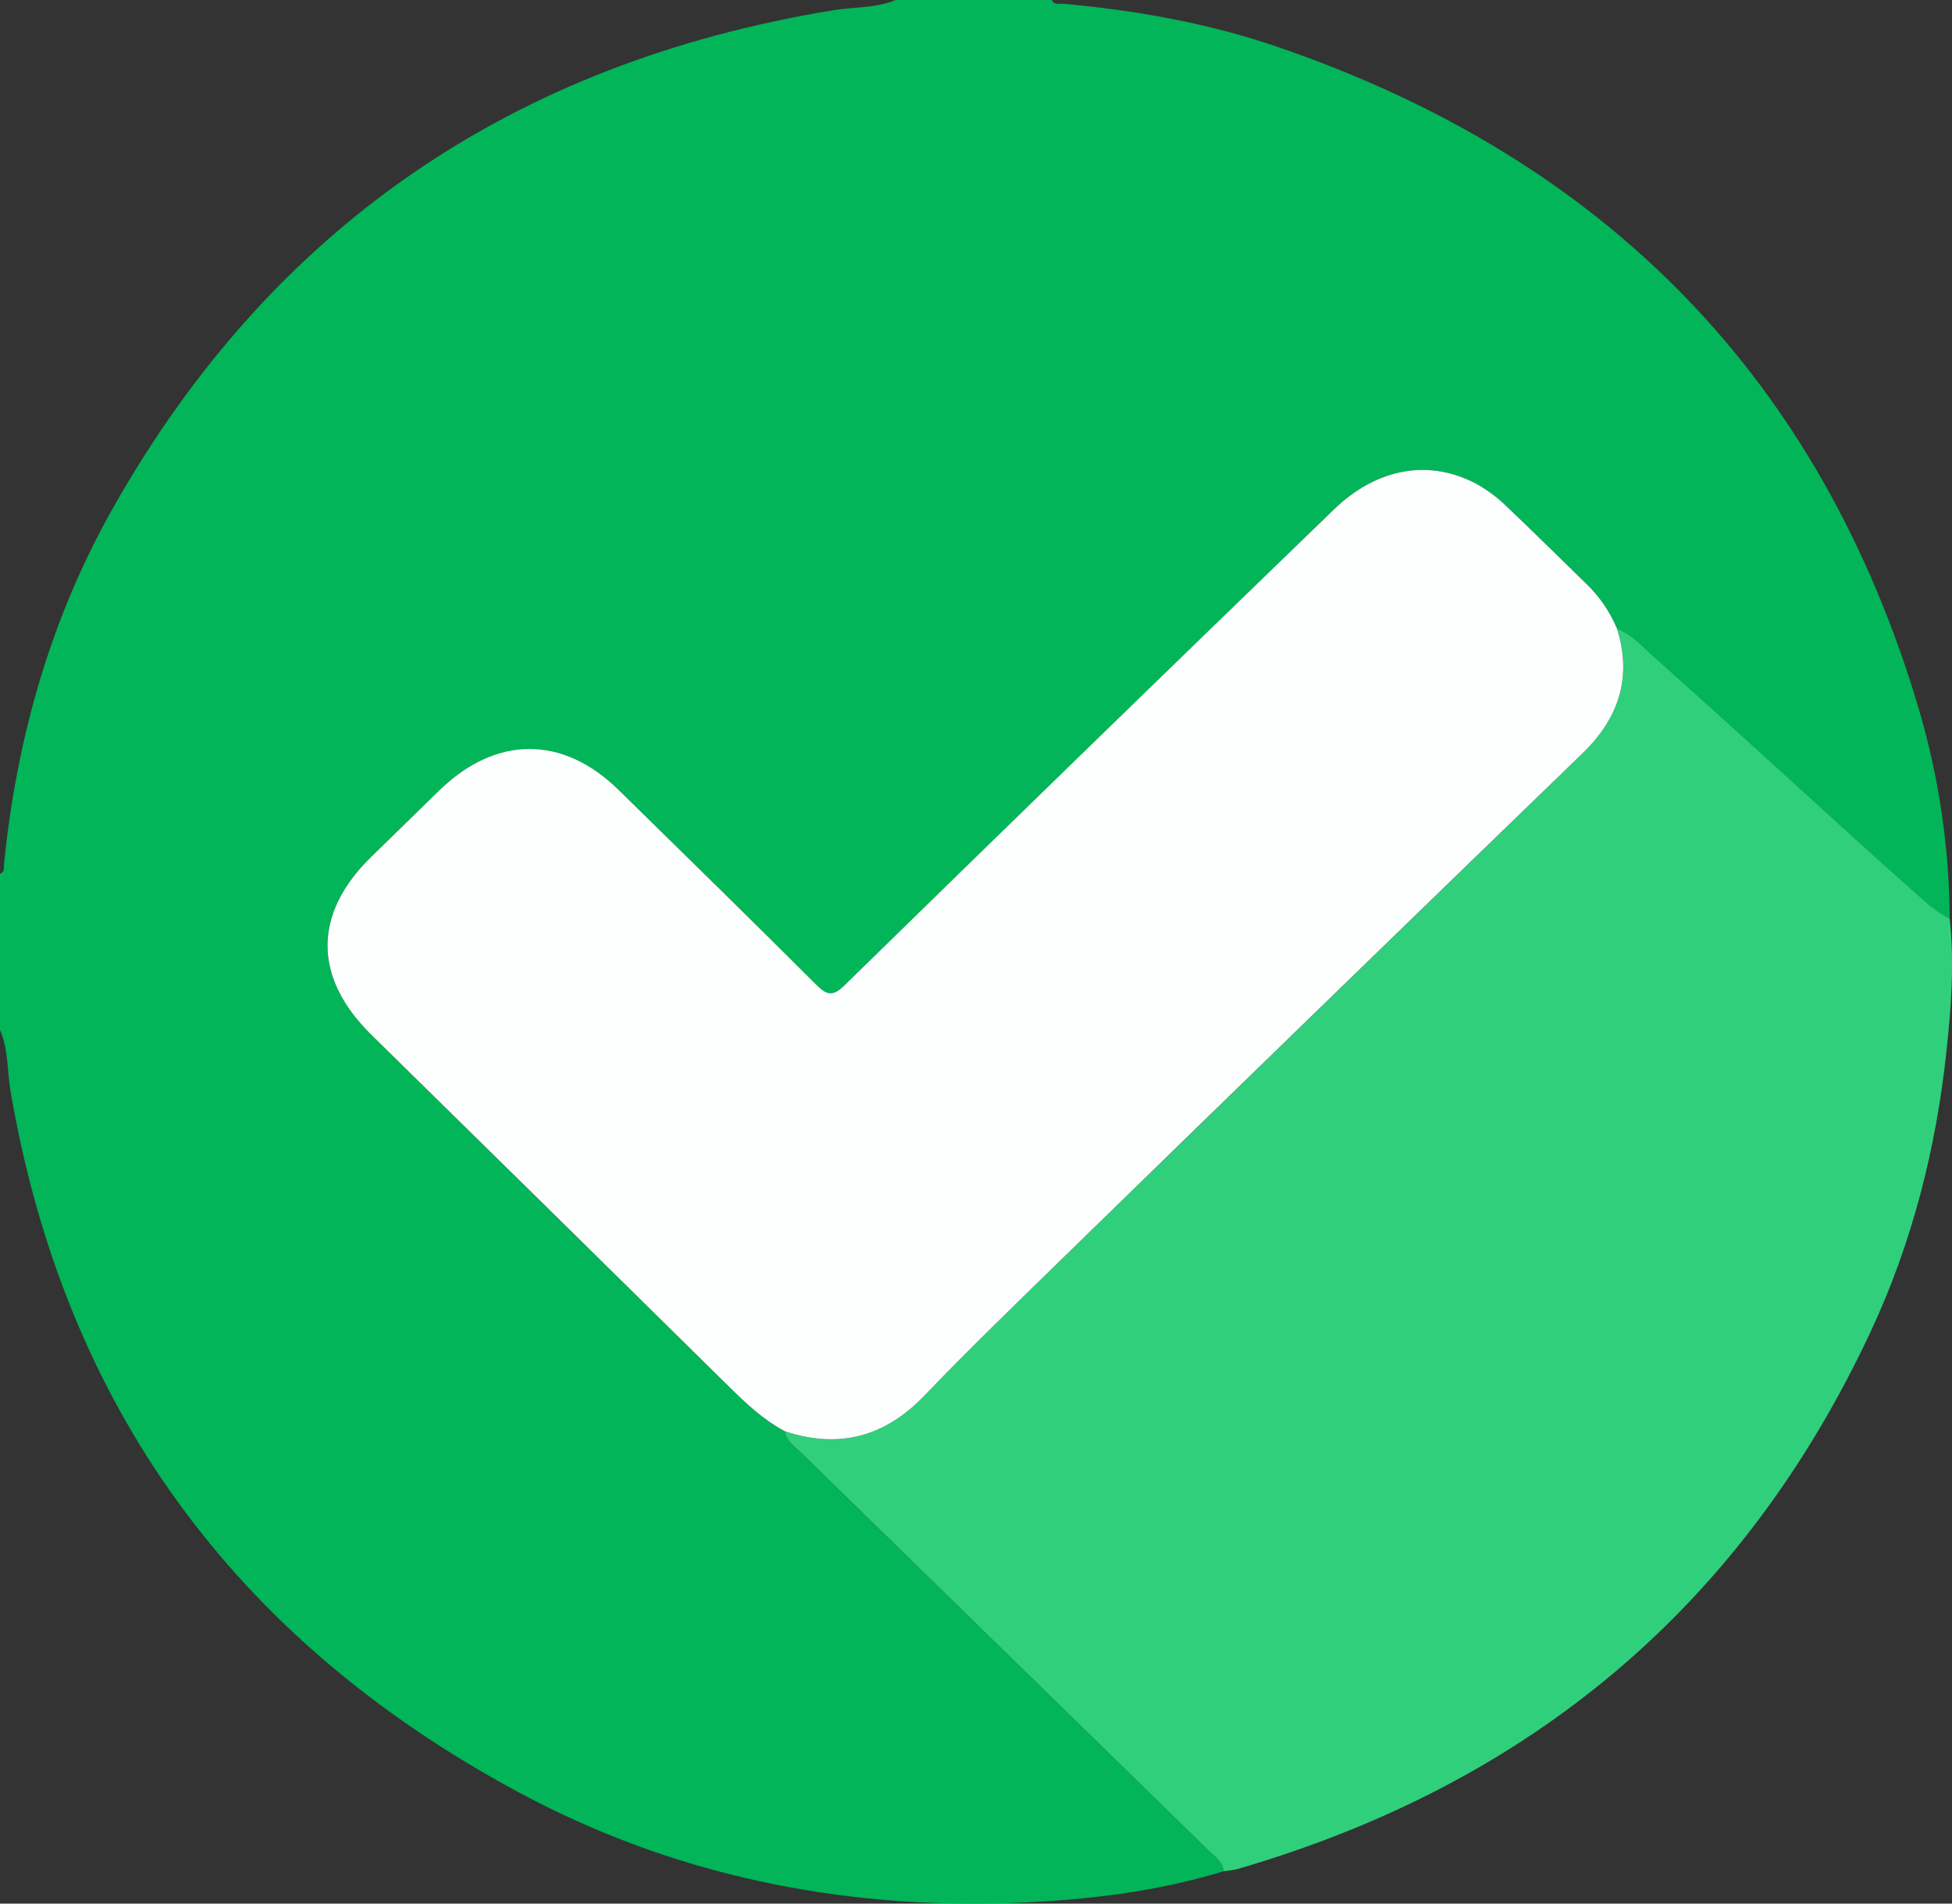 <svg width="40" height="39" viewBox="0 0 40 39" fill="none" xmlns="http://www.w3.org/2000/svg">
<rect x="0" y="0" width="40" height="39" fill="#333333" stroke="none"/>
<g clip-path="url(#clip0_1644_4443)">
<path d="M18.354 0H21.555C21.605 0.113 21.709 0.069 21.792 0.077C23.285 0.214 24.756 0.473 26.169 0.957C32.934 3.271 37.316 7.789 39.316 14.511C39.731 15.913 39.945 17.363 39.953 18.822C39.806 18.743 39.666 18.652 39.534 18.55C38.831 17.928 38.136 17.298 37.441 16.67C36.255 15.6 35.089 14.521 33.896 13.464C33.66 13.255 33.451 12.999 33.136 12.886C32.99 12.532 32.77 12.211 32.491 11.945C31.955 11.426 31.427 10.899 30.885 10.387C30.712 10.215 30.517 10.066 30.305 9.941C29.317 9.386 28.216 9.578 27.327 10.445C23.988 13.685 20.651 16.929 17.318 20.177C17.067 20.423 16.949 20.398 16.718 20.167C15.382 18.832 14.03 17.512 12.681 16.189C11.537 15.066 10.165 15.069 9.008 16.189C8.538 16.646 8.069 17.104 7.6 17.563C6.415 18.719 6.415 20.027 7.606 21.198C10.053 23.605 12.5 26.012 14.947 28.418C15.294 28.761 15.647 29.092 16.087 29.325C16.108 29.523 16.271 29.624 16.397 29.747C19.177 32.461 21.957 35.175 24.738 37.887C24.873 38.019 25.045 38.129 25.077 38.337C23.694 38.759 22.262 38.928 20.821 38.984C17.213 39.121 13.779 38.416 10.614 36.712C4.783 33.571 1.317 28.785 0.216 22.355C0.145 21.939 0.175 21.506 0 21.103V17.901C0.099 17.866 0.075 17.78 0.082 17.708C0.34 15.116 1.044 12.645 2.339 10.365C5.571 4.676 10.482 1.29 17.073 0.21C17.499 0.141 17.943 0.17 18.354 0Z" fill="#02B558"/>
<path d="M39.953 18.822C40.051 19.722 39.984 20.622 39.889 21.515C39.678 23.512 39.189 25.45 38.334 27.28C35.723 32.868 31.393 36.54 25.346 38.295C25.257 38.315 25.167 38.328 25.077 38.336C25.045 38.128 24.873 38.018 24.738 37.886C21.958 35.171 19.178 32.458 16.397 29.745C16.271 29.623 16.108 29.522 16.087 29.324C17.203 29.69 18.137 29.431 18.944 28.592C19.805 27.692 20.698 26.825 21.59 25.958C25.196 22.448 28.807 18.942 32.422 15.44C33.175 14.711 33.448 13.88 33.136 12.882C33.451 12.998 33.66 13.255 33.896 13.46C35.089 14.52 36.26 15.596 37.441 16.666C38.132 17.296 38.831 17.924 39.534 18.546C39.666 18.649 39.806 18.741 39.953 18.822Z" fill="#30CF7C"/>
<path d="M33.136 12.882C33.448 13.88 33.175 14.713 32.422 15.44C28.805 18.94 25.194 22.446 21.59 25.958C20.701 26.825 19.805 27.692 18.944 28.592C18.137 29.431 17.203 29.691 16.087 29.324C15.647 29.092 15.296 28.76 14.947 28.417C12.503 26.008 10.056 23.602 7.606 21.197C6.416 20.026 6.414 18.722 7.6 17.562C8.07 17.103 8.539 16.645 9.008 16.188C10.165 15.065 11.537 15.062 12.681 16.188C14.03 17.511 15.382 18.831 16.718 20.166C16.949 20.398 17.067 20.422 17.317 20.176C20.646 16.922 23.983 13.679 27.327 10.445C28.216 9.578 29.317 9.386 30.305 9.941C30.517 10.066 30.712 10.215 30.885 10.387C31.427 10.899 31.955 11.426 32.49 11.945C32.77 12.21 32.989 12.529 33.136 12.882Z" fill="#FDFEFE"/>
</g>
<defs>
<clipPath id="clip0_1644_4443">
<rect width="40" height="39" fill="white"/>
</clipPath>
</defs>
</svg>
